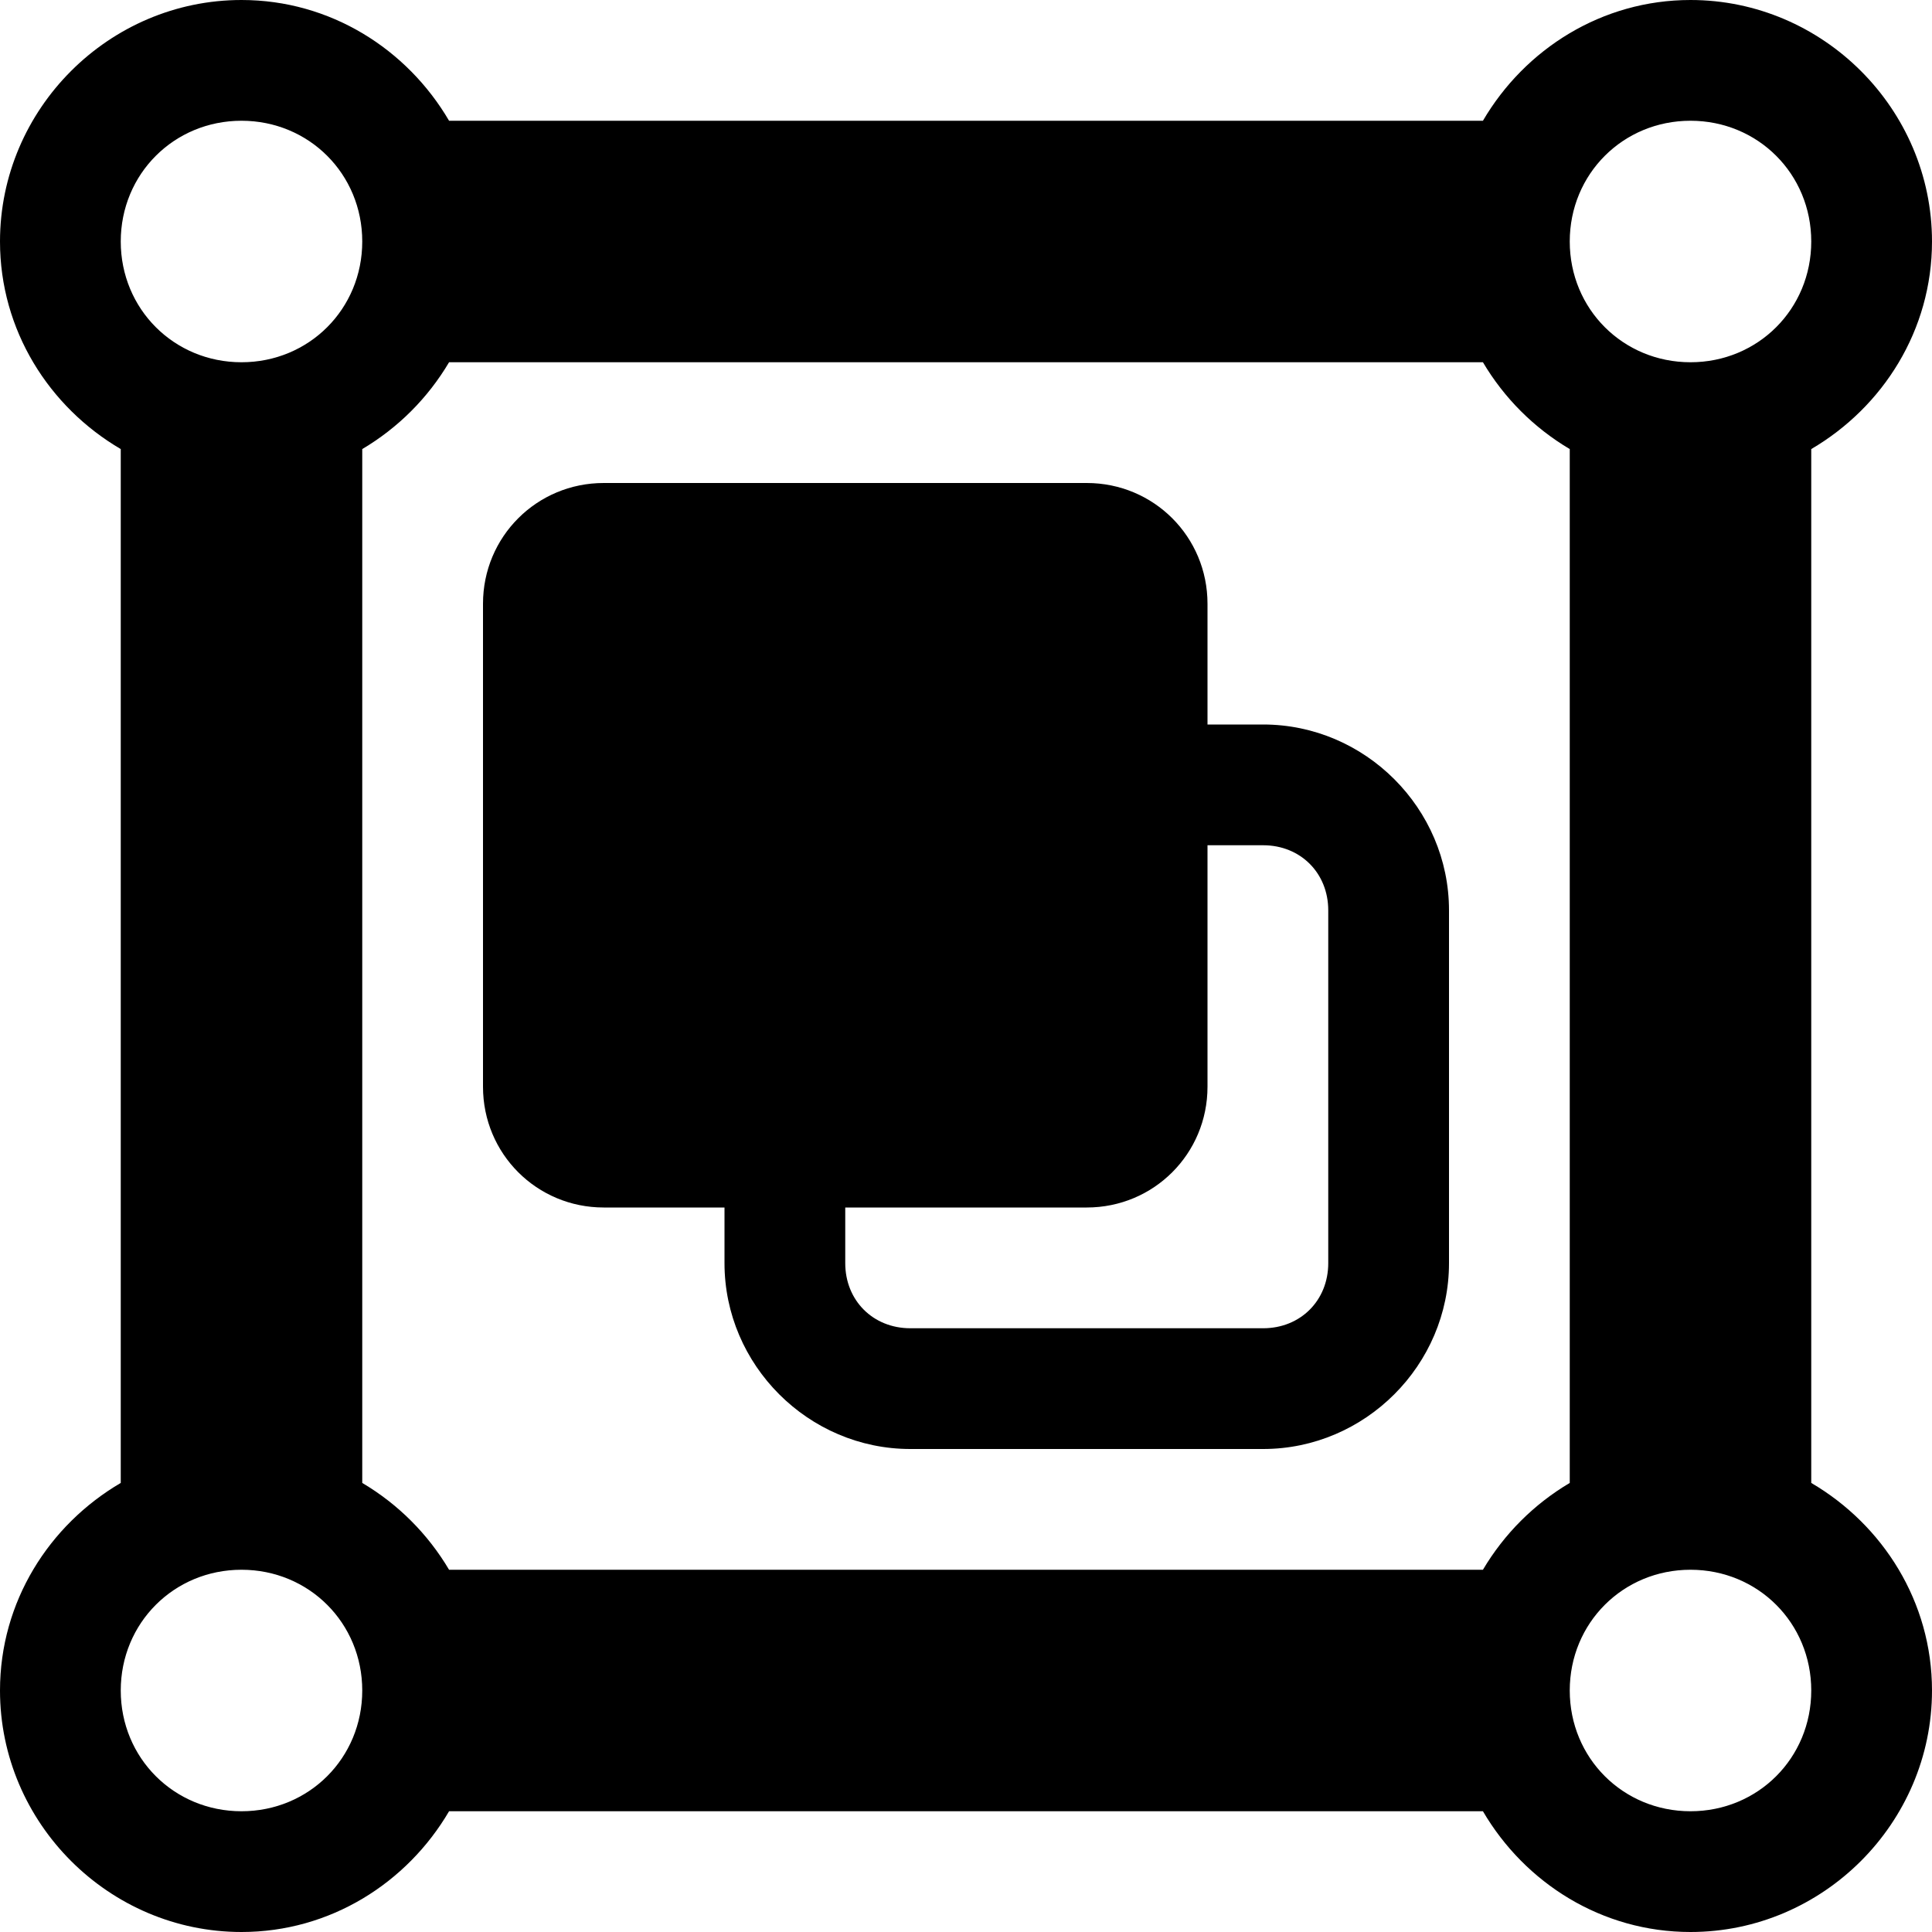 <svg xmlns="http://www.w3.org/2000/svg" height="16px" viewBox="0 0 16 16" width="16px">
    <path d="m 2 0 c -1.098 0 -2 0.902 -2 2 c 0 0.734 0.406 1.371 1 1.719 v 8.562 c -0.594 0.348 -1 0.984 -1 1.719 c 0 1.098 0.902 2 2 2 c 0.734 0 1.371 -0.406 1.719 -1 h 8.562 c 0.348 0.594 0.984 1 1.719 1 c 1.098 0 2 -0.902 2 -2 c 0 -0.734 -0.406 -1.371 -1 -1.719 v -8.562 c 0.594 -0.348 1 -0.984 1 -1.719 c 0 -1.098 -0.902 -2 -2 -2 c -0.734 0 -1.371 0.406 -1.719 1 h -8.562 c -0.348 -0.594 -0.984 -1 -1.719 -1 z m 0 1 c 0.559 0 1 0.441 1 1 s -0.441 1 -1 1 s -1 -0.441 -1 -1 s 0.441 -1 1 -1 z m 12 0 c 0.559 0 1 0.441 1 1 s -0.441 1 -1 1 s -1 -0.441 -1 -1 s 0.441 -1 1 -1 z m -10.281 2 h 8.562 c 0.176 0.297 0.422 0.543 0.719 0.719 v 8.562 c -0.297 0.176 -0.543 0.422 -0.719 0.719 h -8.562 c -0.176 -0.297 -0.422 -0.543 -0.719 -0.719 v -8.562 c 0.297 -0.176 0.543 -0.422 0.719 -0.719 z m 1.281 1 c -0.555 0 -1 0.445 -1 1 v 4 c 0 0.555 0.445 1 1 1 h 1 v 0.461 c 0 0.844 0.695 1.539 1.539 1.539 h 2.922 c 0.844 0 1.539 -0.695 1.539 -1.539 v -2.922 c 0 -0.844 -0.695 -1.539 -1.539 -1.539 h -0.461 v -1 c 0 -0.555 -0.445 -1 -1 -1 z m 5 3 h 0.461 c 0.309 0 0.539 0.23 0.539 0.539 v 2.922 c 0 0.309 -0.23 0.539 -0.539 0.539 h -2.922 c -0.309 0 -0.539 -0.23 -0.539 -0.539 v -0.461 h 2 c 0.555 0 1 -0.445 1 -1 z m -8 6 c 0.559 0 1 0.441 1 1 s -0.441 1 -1 1 s -1 -0.441 -1 -1 s 0.441 -1 1 -1 z m 12 0 c 0.559 0 1 0.441 1 1 s -0.441 1 -1 1 s -1 -0.441 -1 -1 s 0.441 -1 1 -1 z m 0 0" fill="currentColor" />
</svg>